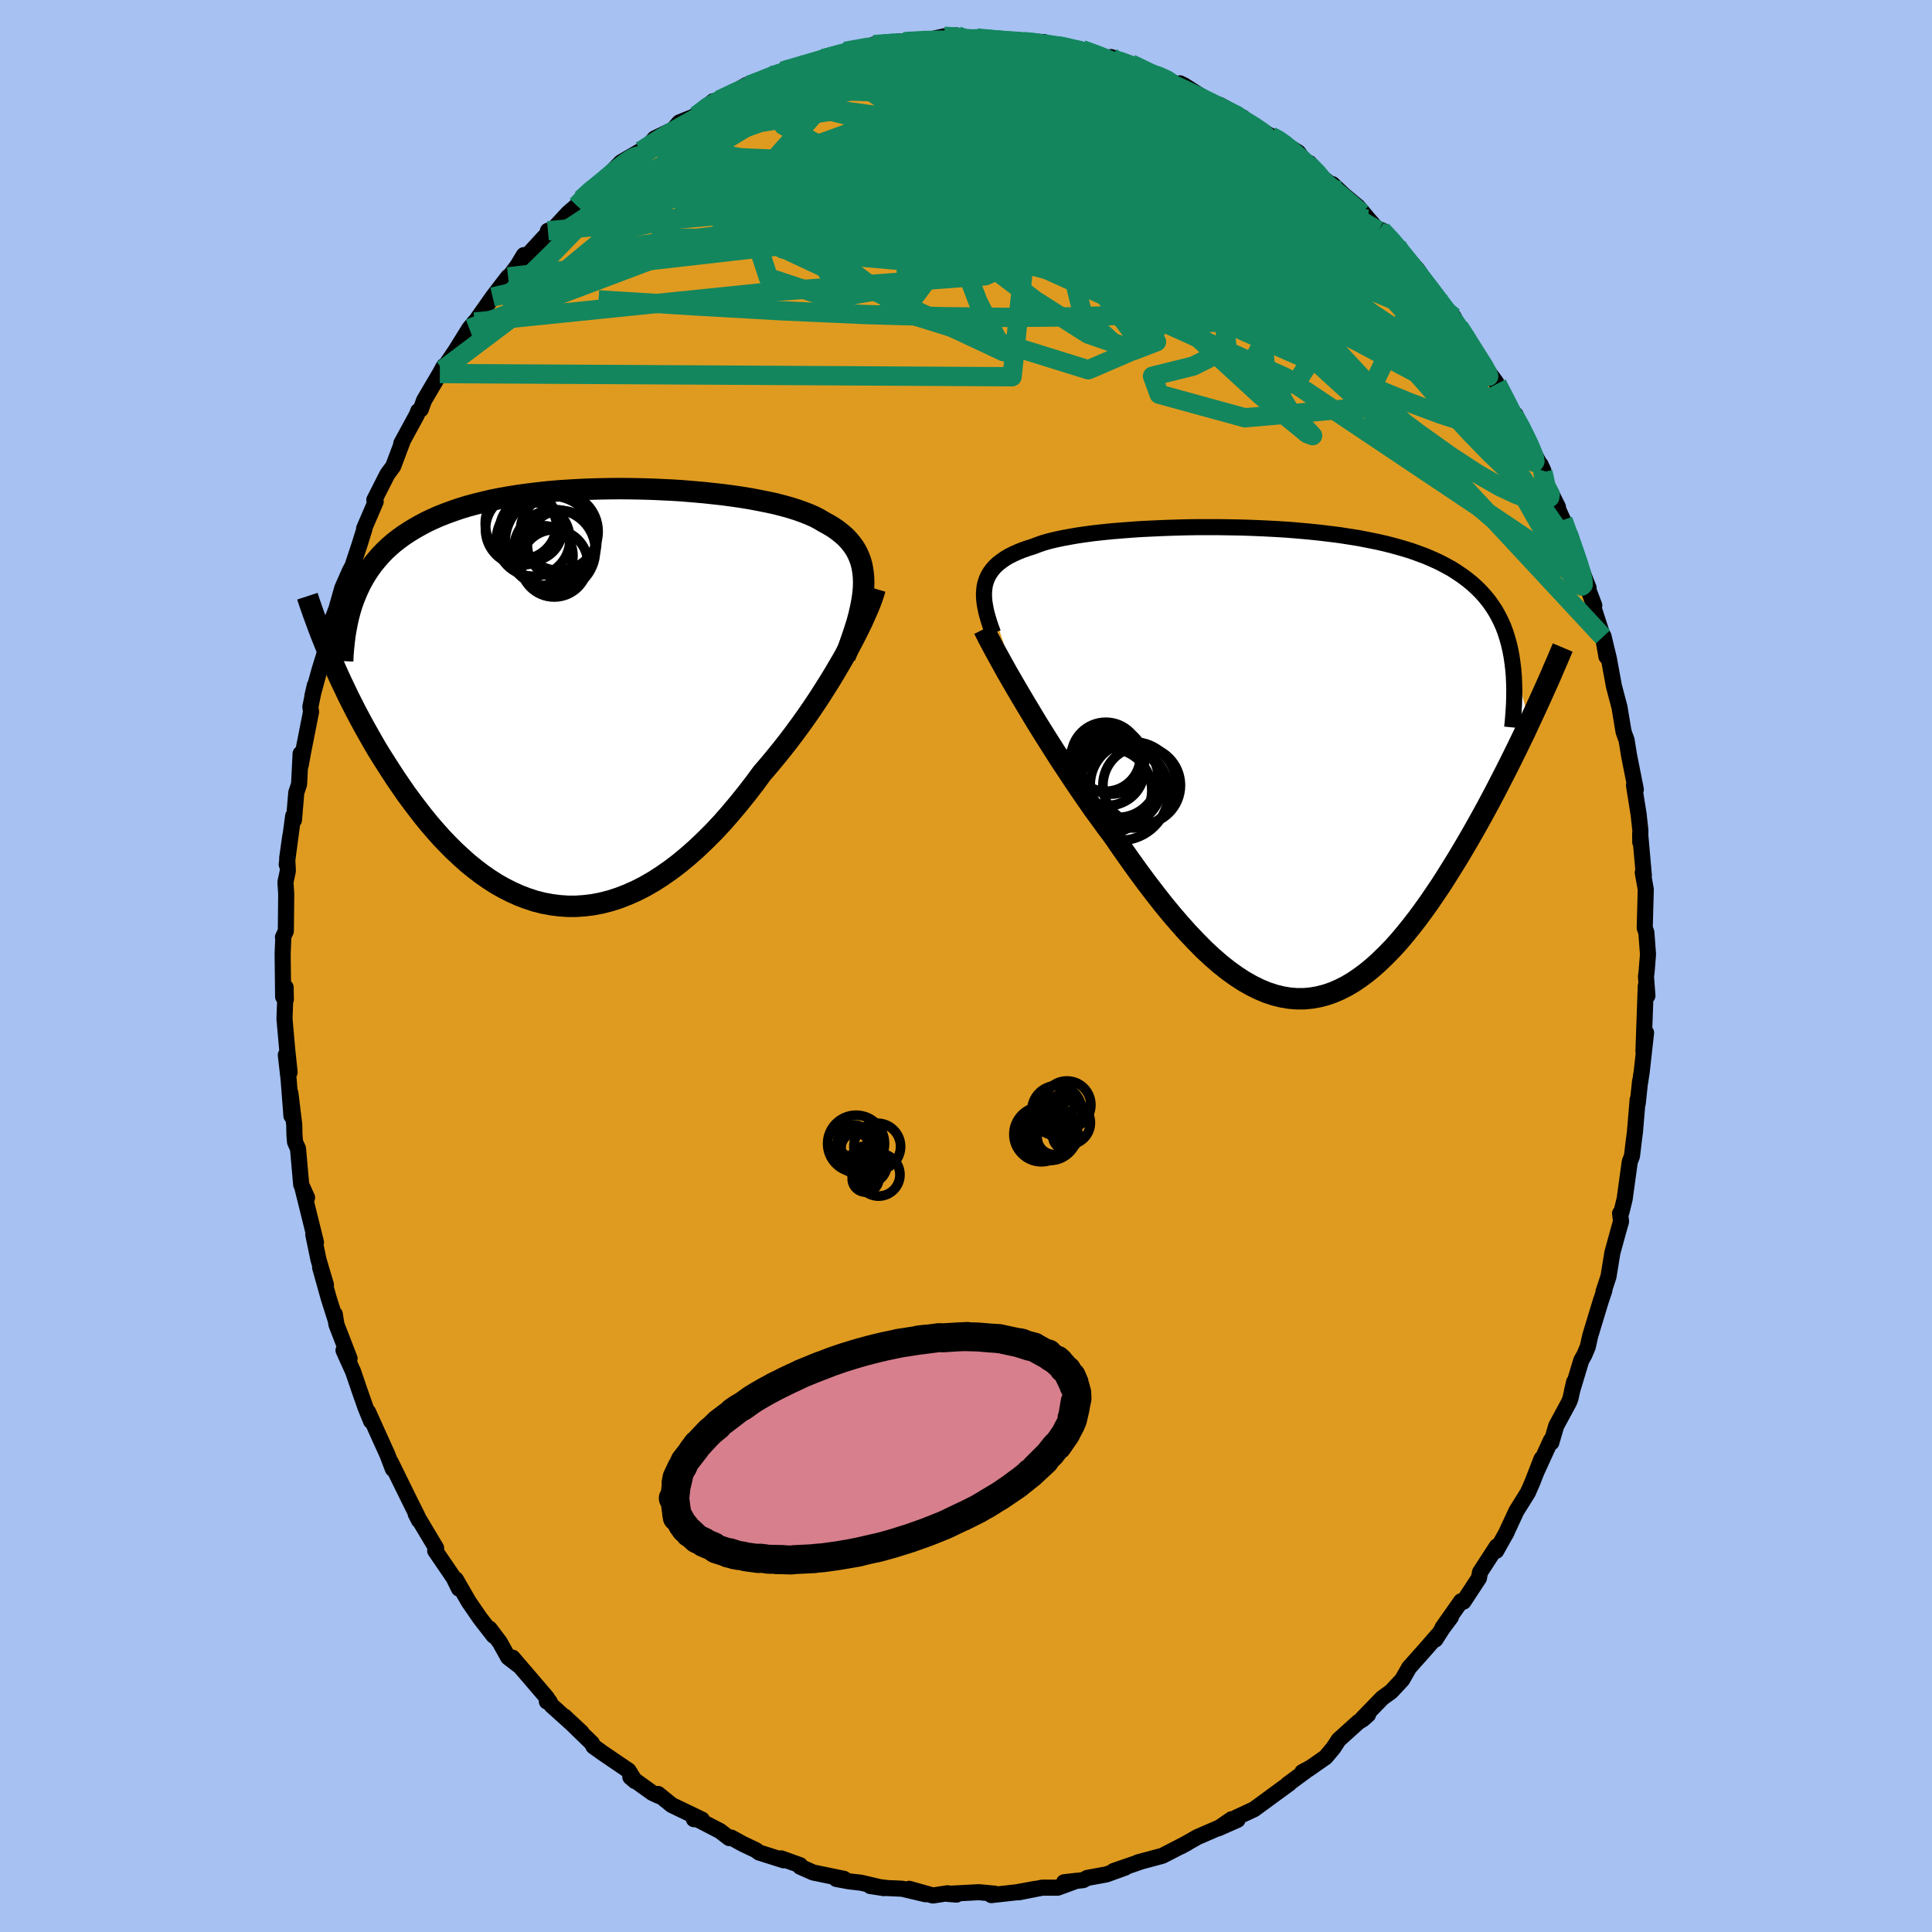 <svg xmlns="http://www.w3.org/2000/svg" width="500" height="500" viewBox="-100 -100 200 200"><defs><clipPath id="c"><path d="m29.34-11.83-.02-.58-.06-.55-.09-.53-.13-.5-.17-.47-.21-.46-.24-.43-.28-.4-.32-.39-.34-.37-.39-.34-.41-.33-.45-.32-.48-.29-.51-.28-.47-.28-.51-.27-.57-.25-.61-.24-.65-.23-.7-.22-.75-.21-.78-.2-.83-.18-.86-.17-.89-.17-.92-.15-.96-.14-.98-.13-1-.11-1.03-.11-1.04-.09-1.06-.09-1.07-.07-1.08-.05-1.09-.05-1.09-.03-1.1-.02-1.1-.01-1.09.01-1.08.02-1.08.03-1.07.05-1.06.06-1.04.07-1.03.09-1.01.11-.99.12-.97.13-.94.15-.93.16-.9.18-.87.2-.85.21-.82.22-.79.24-.76.26-.74.27-.71.28-.68.3-.65.31-.62.33-.6.34-.57.35-.55.36-.52.38-.5.39-.47.41-.45.42-.42.44-.4.46-.38.46-.35.48-.33.5-.31.51-.29.53-.26.54-.24.55-.23.57-2.27 6.31.32.72.33.74.34.74.36.75.36.76.39.77.39.77.41.77.42.78.44.78.44.78.46.79.48.78.49.77.5.78.51.78.54.79.54.78.57.77.58.77.59.76.61.75.63.73.64.72.66.69.68.68.69.64.7.63.72.58.73.56.75.52.76.49.78.44.79.4.8.36.81.31.82.27.83.21.85.16.85.11.86.06h.87l.87-.06.89-.11.88-.17.89-.23.9-.29.9-.35.9-.4.9-.46.9-.52.9-.58.9-.63.89-.68.89-.74.89-.79.87-.83.88-.88.86-.92.85-.97.84-1 .83-1.03.82-1.06.8-1.09.7-.81.68-.82.68-.84.66-.84.65-.86.63-.86.62-.87.6-.87.58-.87.56-.87.55-.87.52-.85.5-.85.48-.82.45-.82"/></clipPath><clipPath id="b"><path d="m-31.38-18.38.1-.38.13-.36.16-.34.2-.32.23-.31.27-.3.3-.28.34-.26.37-.26.4-.24.44-.22.48-.22.5-.2.54-.19.57-.18.49-.19.55-.19.6-.17.66-.16.7-.15.76-.14.8-.14.84-.12.89-.12.93-.1.97-.1 1-.08 1.03-.08 1.06-.07 1.09-.05 1.11-.05 1.13-.04 1.14-.03 1.15-.02h2.34l1.17.02 1.18.02 1.17.04 1.16.05 1.16.06 1.14.07 1.13.09 1.11.1 1.1.11 1.07.13 1.05.13 1.03.16 1 .16.97.19.95.19.91.21.88.23.85.24.82.25.78.28.75.28.72.31.68.31.65.34.62.34.58.37.56.38.52.39.5.41.46.42.44.44.41.46.39.48.35.49.33.51.3.53.27.54.25.56.22.58.19.6.17.61.15.64.12.64 1.86 6.83-.39.85-.41.85-.42.87-.43.87-.44.89-.45.89-.46.89-.46.9-.48.91-.48.9-.5.91-.5.9-.51.9-.52.9-.53.9-.54.9-.56.9-.56.9-.57.89-.59.87-.59.87-.61.85-.61.83-.63.81-.63.78-.64.76-.65.72-.66.68-.67.65-.67.61-.68.56-.7.52-.69.47-.71.42-.71.36-.72.31-.73.25-.74.19-.74.13-.75.07H.92l-.76-.06-.77-.13-.77-.19-.79-.26-.79-.33-.79-.39-.81-.46-.8-.52-.82-.59-.82-.65-.83-.72-.83-.77-.83-.84-.85-.89-.84-.94-.85-.99-.86-1.04-.85-1.09-.86-1.12-.86-1.16-.86-1.2-.86-1.22-.86-1.25-.7-.94-.7-.96-.7-.96-.68-.98-.68-.99-.67-.99-.66-1-.66-.99-.63-.99-.63-.99-.61-.97-.6-.96-.57-.95-.56-.93-.54-.91"/></clipPath><filter id="a"><feTurbulence baseFrequency=".05" numOctaves="3" result="noise" type="noise"/><feDisplacementMap in="SourceGraphic" in2="noise" scale="2"/></filter></defs><rect width="100%" height="100%" x="-100" y="-100" fill="#A6C1F2"/><path fill="#DF9B20" stroke="#000" stroke-linejoin="round" stroke-width="1.667" d="m70.46.54-.07.55.15 1.99-.17-1.01-.24 6.76.27-1.92-.45 4.03-.17 1.13v-.14l-.24 2.28-.01-.38-.28 3.34-.11.84-.2 1.67-.23.6-.53 3.86-.34 1.37-.13.09.1.85-.25.87-.65 2.37-.4 2.46-.51 1.54.09-.13-.4 1.19-1.07 3.53-.26 1.16-.35.82-.32.57-.96 3.18.22-.95-.38 1.72-.15.38-1.32 2.44-.51 1.74-.04-.24-1.52 3.32.55-1.41-.97 2.49-.44 1-1.2 1.93-1.11 2.39.12-.23-1.09 1.95.06-.46-1.74 2.68-.11.6-1.6 2.44-.25-.04-1.92 2.73.87-1.09-.84 1.12-.77 1.2.25-.46-1.27 1.46-1.7 1.91-.72 1.26L44 75.12l-.9.65-2.1 2.16.62-.43-.54.48-.46.28-2.04 1.84-.54.83-.81.97-1.79 1.25-.63.3.74-.4-2.25 1.66.17-.09-3.03 2.22-.63.46-1.83.85.13.24-1.99.88 1.38-.95-1.21.84-2.33 1.01-1.71.97.66-.36-2.58 1.33-1.56.42-.98.26.32-.08-2.82.97 1.2-.35-1.96.71-1.97.36-.43.23-1.98.22 1.28-.15-1.93.71H7.9l-2.43.48 1.73-.36-1.97.36-2.61.29.35-.15-1.64-.15-3.24.17.92.08-.92-.14-1.52.23-2.45-.69 1.68.56-2.41-.57-1.54-.07-1.76-.21 1.43.22-2.38-.56-1.28-.15-1.29-.24.81-.01-3.2-.66-1.35-.6-.01-.16-1.95-.7.26.2-2.56-.81-.31-.24-1.41-.67-1.14-.63-.22.05-.96-.74-2.44-1.26-.26.04.83.04-3.12-1.5-1.42-1.15.1.21-.69-.32-2.28-1.64.49.42-.67-1.09-2.62-1.78-1.02-.73-.16-.33-2.85-2.77 1.77 1.65-3.11-2.8-.23-.44-.24.05.01-.38-.42-.5-3.14-3.66.63.8-1.08-.83-.88-1.58-1.05-1.39.42.73-1.41-1.82-1.17-1.7-1.33-2.31.32.95-.55-1.12-.61-.9-1.3-1.9.1-.27-2.12-3.55.35.69-.14-.39-.78-1.56-2-4.07.21.69-.58-1.52-.79-1.74-1.19-2.64.3.94-.57-1.4-.63-1.8-.66-1.93-.99-2.19.63.85-1.36-3.52-.17-1.07.04.45-.67-2.11-.89-3.18.6 1.79-.77-2.6-.54-2.61.28.82-1.4-5.65.48 1.02-.61-1.35-.33-3.72-.31-.7-.06-.79-.02-.99-.4-3.28.11 2.36-.29-3.75-.29-2.55.39 1.79-.25-2.37-.28-3.17.12-3.25.02 1.25-.28-.27-.05-4.49.07-1.67-.04-.01.3-.63.04-3.84-.08-1.22.25-1.19-.07-1.31.32-2.28-.37 2.94.67-5.02.08.43.24-2.85.29-.86.16-3.17.01 1.2.24-1.33.83-4.2-.07-.53.46-2.21-.25 1.09.72-2.64.6-1.93.37-1.55.29-1.57.51-1.35.6-2.12.78-1.77.36-.68-.01-.06.67-2.02.49-1.57-.03-.06 1.2-2.79-.14-.18 1.35-2.66.6-.81.99-2.63-.15.25 1.61-2.96.14-.38.27-.18.34-.94 1.63-2.77.42-.77-.12.37 1.36-2.02 1.39-2.24.55-.67-.48.84.58-.92 1.77-2.51 1.6-2.09-.17.37 1.13-1.51.67-1.11.12.3 2.55-2.77-.18-.05.11.31 1.98-2.14.9-.78.47-.64 1.06-1.1.64-.28 1.99-1.62-1.36.99 1.78-1.83 2.01-1.17-.3.3 1.38-1.13.38-.46 1.92-.93.64-.73 1.76-.71 1.75-1.49.15.26.11-.12 3.2-1.83-.41.49 1.52-.93 2.63-.92-.03-.06-.52.17 3.07-1.04-.64.38 1.91-.6.38-.21 2.45-.71 1.32-.26-1.49.22 3.12-.63.75-.09-.91.02 3.13-.29-.65-.03 2.77-.08 2.05-.46 1.32-.09.9.41-.03-.05 1.18-.1 1.1.13 2.4.22-.25-.09.21.08 1.07-.03 2.44.12.78.31 1.24.07.85.36 1.07.04 1.31.45 2.27.76-.58-.44 2.05.7 1.62.76.14.15 1.14.26 1.96 1 .23-.15.42.21 2.48 1.58-.44-.07 2.49 1.05-.87-.55 2.43 1.33-.72-.22 2.51 1.48 1.1.65 1.36.69-1.17-.65 2.65 1.66.78 1.13.38-.03.8 1.1 2.24 1.75-.68-.68 1.23 1.16 1.41 1.17 1.09 1.29 1.04 1.19.33-.05 1.58 1.62-.28-.2 1.79 2.05-.93-1.14 1.54 1.75 1.69 2.41.05.03.82 1.08 1.21 1.4.56 1.05.58.9 1.28 2.12.05.14 1.86 2.47.15.25 1.47 3.03.44.14.71 1.57.4.97.38.69 1.4 2.58-.3-.65.4 1.94 1.41 2.47-.93-1.87 1.45 3.21-.08-.1.62 1.52.76 2.19 1.35 3.42-.52-1.13 1.11 2.95-.14.04 1.04 3.21.36 2.04-.31-2.12.56 2.33.54 2.94.01.01.55 2.09.42 2.52.16.46.15.4.26 1.61.7 3.52-.19-.43.48 3.01.18 1.65-.01 1.23-.01-.86.38 4.3-.11-.3.06.34.25 1.41-.11 3.98.17.46.17 2.27-.14 1.75-.07.55" filter="url(#a)"/><path fill="#fff" d="m-31.38-18.38.1-.38.13-.36.16-.34.2-.32.23-.31.27-.3.3-.28.34-.26.37-.26.4-.24.44-.22.48-.22.5-.2.54-.19.57-.18.49-.19.55-.19.6-.17.66-.16.7-.15.76-.14.8-.14.84-.12.89-.12.93-.1.97-.1 1-.08 1.03-.08 1.06-.07 1.09-.05 1.11-.05 1.13-.04 1.14-.03 1.15-.02h2.34l1.17.02 1.18.02 1.17.04 1.16.05 1.16.06 1.14.07 1.13.09 1.11.1 1.1.11 1.07.13 1.05.13 1.03.16 1 .16.97.19.95.19.91.21.88.23.85.24.82.25.78.28.75.28.72.31.68.31.65.34.62.34.58.37.56.38.52.39.5.41.46.42.44.44.41.46.39.48.35.49.33.51.3.53.27.54.25.56.22.58.19.6.17.61.15.64.12.64 1.86 6.83-.39.85-.41.85-.42.87-.43.87-.44.89-.45.89-.46.89-.46.9-.48.91-.48.9-.5.91-.5.9-.51.9-.52.9-.53.9-.54.9-.56.9-.56.9-.57.89-.59.87-.59.87-.61.85-.61.83-.63.81-.63.78-.64.76-.65.72-.66.68-.67.65-.67.61-.68.56-.7.52-.69.47-.71.42-.71.36-.72.31-.73.25-.74.19-.74.13-.75.07H.92l-.76-.06-.77-.13-.77-.19-.79-.26-.79-.33-.79-.39-.81-.46-.8-.52-.82-.59-.82-.65-.83-.72-.83-.77-.83-.84-.85-.89-.84-.94-.85-.99-.86-1.04-.85-1.09-.86-1.12-.86-1.16-.86-1.2-.86-1.22-.86-1.25-.7-.94-.7-.96-.7-.96-.68-.98-.68-.99-.67-.99-.66-1-.66-.99-.63-.99-.63-.99-.61-.97-.6-.96-.57-.95-.56-.93-.54-.91" filter="url(#a)" transform="translate(33.32 -20.99)"/><path fill="#fff" d="m29.34-11.83-.02-.58-.06-.55-.09-.53-.13-.5-.17-.47-.21-.46-.24-.43-.28-.4-.32-.39-.34-.37-.39-.34-.41-.33-.45-.32-.48-.29-.51-.28-.47-.28-.51-.27-.57-.25-.61-.24-.65-.23-.7-.22-.75-.21-.78-.2-.83-.18-.86-.17-.89-.17-.92-.15-.96-.14-.98-.13-1-.11-1.03-.11-1.04-.09-1.06-.09-1.07-.07-1.08-.05-1.09-.05-1.09-.03-1.1-.02-1.1-.01-1.09.01-1.08.02-1.08.03-1.07.05-1.06.06-1.04.07-1.03.09-1.01.11-.99.12-.97.13-.94.15-.93.16-.9.18-.87.2-.85.21-.82.22-.79.24-.76.26-.74.27-.71.28-.68.3-.65.31-.62.33-.6.34-.57.35-.55.36-.52.38-.5.39-.47.41-.45.42-.42.44-.4.46-.38.46-.35.48-.33.5-.31.51-.29.53-.26.54-.24.55-.23.57-2.27 6.31.32.72.33.74.34.74.36.75.36.76.39.77.39.77.41.77.42.78.44.78.44.78.46.79.48.78.49.77.5.78.51.78.54.79.54.78.57.77.58.77.59.76.61.75.63.73.64.72.66.69.68.68.69.64.7.63.72.58.73.56.75.52.76.49.78.44.79.4.8.36.81.31.82.27.83.21.85.16.85.11.86.06h.87l.87-.06.89-.11.88-.17.89-.23.9-.29.9-.35.9-.4.9-.46.9-.52.9-.58.9-.63.89-.68.89-.74.89-.79.87-.83.88-.88.86-.92.85-.97.84-1 .83-1.03.82-1.06.8-1.09.7-.81.68-.82.68-.84.66-.84.65-.86.63-.86.62-.87.6-.87.58-.87.56-.87.55-.87.52-.85.5-.85.48-.82.45-.82" filter="url(#a)" transform="translate(-39.93 -27.88)"/><g fill="none" stroke="#000" transform="translate(33.32 -20.99)"><path stroke-linejoin="round" stroke-width="1.667" d="m-30.52-13.47-.22-.6-.19-.57-.16-.54-.14-.52-.1-.5-.08-.48-.04-.46-.01-.43.03-.42.05-.39.1-.38.13-.36.16-.34.2-.32.23-.31.27-.3.3-.28.34-.26.37-.26.4-.24.44-.22.48-.22.5-.2.54-.19.57-.18.49-.19.55-.19.6-.17.66-.16.7-.15.76-.14.8-.14.84-.12.89-.12.93-.1.97-.1 1-.08 1.03-.08 1.06-.07 1.09-.05 1.11-.05 1.13-.04 1.14-.03 1.15-.02h2.34l1.17.02 1.18.02 1.17.04 1.16.05 1.16.06 1.14.07 1.13.09 1.11.1 1.1.11 1.07.13 1.05.13 1.03.16 1 .16.97.19.95.19.91.21.88.23.85.24.82.25.78.28.75.28.72.31.68.31.65.34.62.34.58.37.56.38.52.39.5.41.46.42.44.44.41.46.39.48.35.49.33.51.3.53.27.54.25.56.22.58.19.6.17.61.15.64.12.64.1.67.08.68.06.7.03.71.02.73-.01.75-.02.76-.05.78-.06.79-.08.8" filter="url(#a)"/><path stroke-linejoin="round" stroke-width="2.222" d="m-31.47-13.89.23.46.26.52.31.58.34.64.38.69.41.74.43.78.47.81.49.85.52.88.54.91.56.93.57.95.6.96.61.97.63.99.63.99.66.99.66 1 .67.99.68.99.68.98.7.96.7.96.7.94.86 1.25.86 1.22.86 1.2.86 1.16.86 1.12.85 1.09.86 1.04.85.99.84.94.85.89.83.84.83.77.83.72.82.65.82.59.8.52.81.46.79.39.79.33.79.26.77.19.77.13.76.06h.76l.75-.07.74-.13.74-.19.73-.25.72-.31.71-.36.71-.42.69-.47.7-.52.68-.56.67-.61.67-.65.66-.68.65-.72.64-.76.63-.78.63-.81.61-.83.61-.85.59-.87.59-.87.57-.89.56-.9.56-.9.54-.9.53-.9.52-.9.51-.9.5-.9.5-.91.48-.9.48-.91.46-.9.46-.89.45-.89.44-.89.43-.87.42-.87.41-.85.39-.85.39-.83.38-.82.37-.81.36-.8.35-.78.34-.76.32-.76.32-.73.31-.73.3-.71" filter="url(#a)"/><circle cx="-18.555" cy=".665" r="3.692" clip-path="url(#b)" filter="url(#a)"/><circle cx="-18.85" cy="-.67" r="3.572" clip-path="url(#b)" filter="url(#a)"/><circle cx="-17.285" cy="2.245" r="4.22" clip-path="url(#b)" filter="url(#a)"/><circle cx="-18.29" cy="-.265" r="3.46" clip-path="url(#b)" filter="url(#a)"/><circle cx="-17.32" cy="3.01" r="4.97" clip-path="url(#b)" filter="url(#a)"/><circle cx="-18.87" cy=".48" r="3.958" clip-path="url(#b)" filter="url(#a)"/><circle cx="-18.42" cy="2.825" r="4.34" clip-path="url(#b)" filter="url(#a)"/><circle cx="-17.59" cy="1.46" r="4.15" clip-path="url(#b)" filter="url(#a)"/><circle cx="-16.01" cy="2.245" r="4.456" clip-path="url(#b)" filter="url(#a)"/><circle cx="-15.135" cy="2.29" r="4.014" clip-path="url(#b)" filter="url(#a)"/></g><g fill="none" stroke="#000" transform="translate(-39.93 -27.88)"><path stroke-linejoin="round" stroke-width="2.222" d="m27.4-4.13.37-.94.32-.91.29-.86.26-.82.21-.78.17-.75.14-.71.1-.67.06-.64.02-.62-.02-.58-.06-.55-.09-.53-.13-.5-.17-.47-.21-.46-.24-.43-.28-.4-.32-.39-.34-.37-.39-.34-.41-.33-.45-.32-.48-.29-.51-.28-.47-.28-.51-.27-.57-.25-.61-.24-.65-.23-.7-.22-.75-.21-.78-.2-.83-.18-.86-.17-.89-.17-.92-.15-.96-.14-.98-.13-1-.11-1.03-.11-1.04-.09-1.06-.09-1.07-.07-1.08-.05-1.09-.05-1.09-.03-1.1-.02-1.1-.01-1.09.01-1.08.02-1.08.03-1.07.05-1.06.06-1.04.07-1.03.09-1.01.11-.99.12-.97.13-.94.15-.93.16-.9.18-.87.2-.85.21-.82.22-.79.24-.76.26-.74.27-.71.28-.68.3-.65.31-.62.33-.6.34-.57.35-.55.36-.52.38-.5.39-.47.41-.45.42-.42.44-.4.46-.38.46-.35.48-.33.5-.31.51-.29.53-.26.54-.24.55-.23.57-.2.58-.18.59-.16.61-.14.62-.12.63-.11.64-.08.66-.07.67-.06.68-.03.69" filter="url(#a)"/><path stroke-linejoin="round" stroke-width="2.222" d="m30.52-11.18-.13.44-.16.49-.2.54-.24.59-.28.63-.3.68-.34.7-.37.74-.4.77-.42.79-.45.82-.48.82-.5.85-.52.85-.55.87-.56.87-.58.87-.6.87-.62.87-.63.86-.65.86-.66.84-.68.84-.68.82-.7.81-.8 1.09-.82 1.06-.83 1.03-.84 1-.85.97-.86.92-.88.88-.87.83-.89.79-.89.74-.89.68-.9.63-.9.58-.9.52-.9.46-.9.4-.9.35-.9.29-.89.23-.88.17-.89.11-.87.06h-.87l-.86-.06-.85-.11-.85-.16-.83-.21-.82-.27-.81-.31-.8-.36-.79-.4-.78-.44-.76-.49-.75-.52-.73-.56-.72-.58-.7-.63-.69-.64-.68-.68-.66-.69-.64-.72-.63-.73-.61-.75-.59-.76-.58-.77-.57-.77-.54-.78-.54-.79-.51-.78-.5-.78-.49-.77-.48-.78-.46-.79-.44-.78-.44-.78-.42-.78-.41-.77-.39-.77-.39-.77-.36-.76-.36-.75-.34-.74-.33-.74-.32-.72-.31-.72-.29-.71-.28-.69-.27-.68-.26-.68-.24-.66-.24-.65-.22-.63-.22-.63-.2-.61" filter="url(#a)"/><circle cx="-2.179" cy="-17.09" r="4.026" clip-path="url(#c)" filter="url(#a)"/><circle cx="-3.039" cy="-16.045" r="4.74" clip-path="url(#c)" filter="url(#a)"/><circle cx="-2.699" cy="-13.8" r="3.48" clip-path="url(#c)" filter="url(#a)"/><circle cx="-4.874" cy="-16.275" r="3.804" clip-path="url(#c)" filter="url(#a)"/><circle cx="-6.104" cy="-17.33" r="3.71" clip-path="url(#c)" filter="url(#a)"/><circle cx="-5.109" cy="-17.29" r="3.234" clip-path="url(#c)" filter="url(#a)"/><circle cx="-1.959" cy="-15.74" r="3.52" clip-path="url(#c)" filter="url(#a)"/><circle cx="-3.844" cy="-14.61" r="3.088" clip-path="url(#c)" filter="url(#a)"/><circle cx="-2.669" cy="-15.13" r="4.238" clip-path="url(#c)" filter="url(#a)"/><circle cx="-6.134" cy="-17.92" r="3.704" clip-path="url(#c)" filter="url(#a)"/></g><g fill="none" stroke="#13865D" stroke-linejoin="round" stroke-width="2"><path d="m-2.26-96.24 1.14.06 1.01.15 1.1.14 1.27.14 1.38.14 1.36.14 1.27.12 1.16.11 1.06.08.91.08.7.04.41.02.07-.02-.31-.07-.75-.13-1.36-.21m23.4 9.54.75.4.62.44.77.62.77.67.69.63.58.57.45.49.32.4.17.33v.24l-.2.13-.44-.03-.72-.2-1.02-.39-1.34-.57-1.66-.75-1.97-.91-2.3-1.08-2.62-1.24-2.99-1.45-3.41-1.68-3.93-1.92-4.54-2.16" filter="url(#a)"/><path d="m-.94-96.33.81.37 1.12.44 1.6.64 1.97.85 2.19 1.06 2.37 1.22 2.56 1.39 2.78 1.54 2.97 1.68 3.12 1.8 3.19 1.89 3.23 1.94 3.23 1.96 3.18 1.94 3.1 1.9 3.01 1.85 2.9 1.78 2.79 1.7 2.69 1.62" filter="url(#a)"/><path d="m56.44-57.22.48.55.5.9.47.94.42.88.32.76.21.57.06.37-.07.11-.23-.13-.39-.39-.55-.65-.74-.92-.94-1.24-1.16-1.61-1.41-2.05-1.69-2.53-1.98-3.03-2.31-3.55-2.67-4.11m-59.94-21.37.87-.31 1.04-.3.74-.18.44-.07.2.05-.04.17-.33.31-.64.47-.98.65-1.39.84-1.87 1.03-2.45 1.25-3.14 1.48-3.93 1.75-4.86 2.2m-8.3 5.02.94-.86.87-.7.76-.63.7-.59.67-.54.63-.48.53-.36.42-.23.29-.1.15.05-.04.23-.28.45-.55.71-.87 1.01-1.22 1.34-1.59 1.7-1.99 2.09-2.35 2.42-2.64 2.59-2.82 2.54" filter="url(#a)"/><path d="m51.63-65.23.82 1.42.45.92.19.71-.15.45-.57.11-1.02-.3-1.52-.72-2.03-1.17-2.55-1.61-3.1-2.05L38.48-70l-4.3-3-4.95-3.52-5.6-4.05-6.12-4.56-6.41-5.05m45.34 32.96.28.43-.08.55-.52.4-.96.15-1.47-.15-2.01-.47-2.57-.82-3.15-1.18-3.76-1.54-4.39-1.87-5.02-2.2-5.66-2.53-6.31-2.9-6.99-3.36-7.72-3.88-8.61-4.39-9.72-4.76m5.79-9.93.51-.05 1.62-.09 1.8-.04 1.66.04 1.51.11 1.44.14 1.41.15 1.39.15 1.33.14 1.25.12 1.15.11 1.03.08.9.07.71.04.47.02.18-.02-.13-.07-.45-.1-.76-.16-1.11-.24" filter="url(#a)"/><path d="m44.6-74.56.15.29.27.49.18.51.06.53-.14.48-.4.35-.71.18-1.05-.02-1.41-.2-1.77-.39-2.18-.61-2.62-.82-3.12-1.07-3.65-1.34-4.18-1.62-4.71-1.96-5.2-2.32-5.72-2.66-6.27-2.99-6.78-3.31" filter="url(#a)"/><path d="m17.07-93.39 1.1.53.77.37.66.35.5.33.29.33.06.34-.18.31-.45.28-.76.23-1.08.18-1.42.15-1.79.13-2.19.09-2.61.05-3.08-.02-3.54-.11-4-.17-4.48-.24-5.1-.26-5.98-.2" filter="url(#a)"/><path d="m2.21-95.94 1.4.13.5.1.32.15.29.23.17.33-.08.44-.41.55-.78.66-1.15.76-1.56.88-1.98 1-2.44 1.1-2.94 1.22-3.45 1.34-4.02 1.48-4.6 1.62-5.24 1.81-5.94 2.02-6.64 2.17m91.31 17.7 1 1.96.48 1.03.16.65-.1.41-.35.17-.64-.09-.94-.38-1.28-.7-1.62-1.05-1.98-1.4-2.35-1.73-2.75-2.06-3.15-2.39-3.59-2.76-4.07-3.21-4.57-3.71-5.16-4.27-5.82-4.81-6.55-5.31" filter="url(#a)"/><path d="m-15.18-93.72 1-.31 1.42-.31 1.37-.23 1.37-.15 1.45-.12 1.53-.09 1.63-.07 1.72-.06 1.78-.05 1.8-.04 1.72-.04 1.57-.03 1.34-.01 1.1-.01.88-.02.65-.03.41-.05.15-.07-.18-.09-.57-.1-1.02-.1m53.83 44.43-.05.15.17.74.12.61-.03.37-.18.18-.34.03-.52-.13-.74-.38-1-.71-1.31-1.11-1.65-1.58-2.01-2.07-2.37-2.57-2.74-3.11-3.11-3.64-3.48-4.16-3.9-4.7-4.38-5.33-4.9-6.07m-11.75-8.9.32-.01 1.17.45 1.36.59 1.37.62 1.36.62 1.31.61 1.26.59 1.16.58 1.05.53.88.46.67.34.41.2.16.06-.09-.06-.34-.17-.62-.3-.98-.47m25 22.88.68 1.08.72 1.14.65 1.02.54.86.35.64.12.35-.16-.04-.48-.46-.82-.92-1.2-1.42-1.61-1.98-2.1-2.62-2.65-3.34-3.26-4.12m-75.53-8.43.31-.17 1-.65 1.37-.84 1.61-.92 1.73-.96 1.75-.94 1.67-.87 1.55-.78 1.38-.68 1.2-.59.96-.47.69-.35.36-.21-.06-.05-.51.13" filter="url(#a)"/><path d="m43.02-76.18 1.07 1.15.78.93.79.97.85 1.09.93 1.19.94 1.23.87 1.17.77 1.02.63.86.48.66.29.42.1.16-.12-.15-.38-.5-.68-.92-1.07-1.46-1.66-2.26M18.83-92.48l1.13.38.86.39.47.34.16.34-.15.31-.49.26-.89.16-1.31.09-1.75.02-2.21-.02-2.72-.08-3.33-.15-4.02-.24-4.73-.35-5.4-.46-6.18-.55m-3.45-1.68.82-.28.92-.24.53-.07.14.12-.2.28-.53.47-.91.67-1.29.89-1.7 1.12-2.17 1.35-2.76 1.63-3.49 1.95-4.32 2.3-5.14 2.64m63.23-7.15 1.83 1.11.99.68.44.48.1.44-.14.47-.39.47-.69.45-1.02.39-1.37.33-1.76.29-2.15.23-2.59.2-3.03.14-3.52.05-4.04-.03-4.59-.12-5.19-.19-5.8-.24-6.4-.27-6.96-.3-7.47-.31m64.4 3.51-.22-.07.07.58-.17.79-.65.76-1.26.65-1.9.51-2.55.4-3.21.31-3.87.26-4.53.23-5.19.21-5.88.18-6.63.13-7.44.06-8.31.01-9.23-.02-10.17-.11" filter="url(#a)"/><path d="m59.87-49.98.61 1.15-.06.33-.35.19-.64.08-.96-.12-1.36-.41-1.81-.84-2.32-1.33-2.86-1.87-3.38-2.41-3.93-2.98-4.48-3.57-5.08-4.2-5.7-4.79-6.33-5.37-6.88-5.97-7.33-6.68M-19-92.63l.44-.14 1.06-.31 1.1-.32 1.11-.32 1.07-.32.96-.28.78-.22.55-.14.3-.05.05.03-.19.11-.43.19-.69.28-1.01.37-1.46.52-2.08.69-2.68.82" filter="url(#a)"/><path d="m-22.71-91.21.26.03.89-.34.85-.31.56-.16h.32l.12.14-.08.28-.29.42-.57.59-.91.8-1.33 1.04-1.78 1.32-2.26 1.6-2.74 1.87-3.21 2.15-3.74 2.49-4.39 2.88" filter="url(#a)"/><path d="m-27.92-88.03 1.2-.91.9-.51 1.01-.51 1.12-.55 1.14-.53 1.06-.49.93-.39.75-.3.55-.19.38-.09h.2l.03.1-.19.2-.46.33-.79.49-1.14.67-1.52.85-1.85 1.03-2.16 1.16-2.45 1.29-2.82 1.4M-9.4-95.31l.59-.01 1.08.08 1.67.17 2.13.24 2.44.33 2.58.42 2.59.5 2.54.57 2.51.62 2.5.65 2.5.67 2.47.65 2.4.63 2.3.57 2.21.55 2.14.54 2.06.58 1.82.58m13.56 10.84.63.43.81.81.79.9.79.97.84 1.05.88 1.12.88 1.15.83 1.09.75 1 .64.87.52.73.39.56.24.37.08.16-.12-.1-.33-.4-.58-.73-.85-1.11-1.1-1.45-1.31-1.75L46-72.48m-10.82-10.6.51.33.64.65.5.6.28.5.07.44-.15.38-.42.27-.75.13-1.13-.06-1.56-.24-2.01-.41-2.45-.57-2.89-.7-3.31-.85-3.7-.99-4.14-1.19-4.6-1.4-5.1-1.64-5.64-1.88-6.38-2.09m-10.04-1.32 1.41-.46 1.14-.35.89-.25.57-.12.25.03-.06.16-.38.33-.73.5-1.08.69-1.44.87-1.86 1.06-2.37 1.28-3.04 1.54-3.83 1.85-4.43 2.07m84.96 20.81.33.62.27.86-.15.69-.66.35-1.24-.04-1.86-.45-2.49-.85-3.12-1.24-3.75-1.64-4.39-2.05-5.06-2.49-5.73-2.94-6.44-3.41-7.18-3.86-8.03-4.29-8.99-4.68" filter="url(#a)"/><path d="m-12.52-94.68 2.21-.4 1.44-.15 1.39-.07 1.64-.03 1.88-.01h2.04l2.06.02 1.93.06 1.74.08 1.54.08 1.35.07 1.16.05.93.02.63-.02.31-.06.02-.1-.22-.1" filter="url(#a)"/><path d="m-9.56-95.38 2.14-.15 1.82.01 2.07.09 2.2.2 2.19.3 2.13.4 2.13.47 2.15.5 2.19.51 2.18.52 2.15.5 2.1.5 2.02.49 1.91.46 1.74.4 1.5.33 1.27.28 1.17.31m-48.21-1.95.24.05.84-.29.74-.22.44-.02.17.17-.06.36-.28.54-.52.73-.8.96-1.17 1.22-1.58 1.53-2.04 1.86-2.48 2.18-2.92 2.47-3.35 2.77-3.86 3.17-4.45 3.69-5.02 4.12" filter="url(#a)"/><path d="m24.62-89.65 1.59.7 1.18.68 1.3.88 1.48 1.06 1.61 1.17 1.6 1.17 1.52 1.12 1.42 1.08 1.31 1.04 1.18.97 1 .85.76.65.44.37.02-.05M61.8-46.17l.17.49.46 1.25.52 1.45.44 1.29.31 1.02.17.74.02.46-.14.14-.3-.2-.47-.56-.65-.91-.82-1.26-1.01-1.62-1.22-2.06-1.45-2.56-1.71-3.1-1.96-3.67-2.18-4.16-2.36-4.6-2.54-5.1" filter="url(#a)"/><path d="m25.06-89.58.22.2.48.35.3.42.09.49-.11.58-.38.62-.71.64-1.06.65-1.46.66-1.84.7-2.24.73-2.63.76-3.07.77-3.5.79-3.98.81-4.46.85-4.97.88-5.49.91-6.04.91-6.59.86-7.2.87-7.91.96" filter="url(#a)"/><path d="m-23.12-90.72 1.78-.73 1.83-.35 1.81-.04 2.03.16 2.33.27 2.65.37 2.93.43 3.17.5 3.34.57 3.46.64 3.55.74 3.65.82 3.72.89 3.78.95 3.82.97 3.81.94 3.74.86 3.55.73 3.23.58m9.54 6.86.05.31v.57l-.28.65-.59.75-.97.78-1.41.74-1.89.66-2.41.6-2.93.55-3.47.49-4.04.43-4.6.37-5.2.28-5.83.18-6.48.06-7.16-.08-7.85-.22-8.52-.38-9.18-.52-9.88-.62M-.07-95.97l1.2-.01 1.29.07 1.16.09.99.07.91.06.91.07.85.08.72.09.52.1.27.09v.08l-.32.05-.7.01-1.1-.05-1.49-.12-1.87-.21-2.38-.33" filter="url(#a)"/><path d="m1.11-96.07 1.25.13 1.09.09.76.06.62.04.59.04.49.07.25.07-.13.09-.63.1-1.18.1-1.74.1-2.28.07h-2.79l-3.19-.06" filter="url(#a)"/><path d="m-25.91-89.38 2.15-1.1 1.59-.61 1.68-.53 1.73-.49 1.75-.43 1.75-.39 1.79-.37 1.82-.37 1.82-.36 1.78-.36 1.68-.35 1.54-.3 1.37-.25 1.13-.22.84-.18.52-.14.37-.08" filter="url(#a)"/><path d="m-9.4-95.31.41-.06.52-.07.73-.06.8-.03.72.01.44.1.01.21-.53.34-1.05.49-1.56.61-2.04.74-2.54.87-3.17 1.04-3.92 1.26-4.66 1.53m37.26-6.53 1.47.53 1.5.6 1.53.69 1.64.83 1.73.94 1.79 1.01 1.82 1.07 1.83 1.08 1.8 1.11 1.78 1.1 1.72 1.08 1.65 1.05 1.57 1 1.45.93 1.3.85 1.14.73.93.59.63.34.22-.03m5.08 4.8.14.27.26.43.15.4-.01.38-.24.25-.58.03-.98-.26-1.41-.55-1.88-.86-2.37-1.19-2.9-1.56-3.45-1.94-4.08-2.37-4.79-2.81-5.53-3.29-6.16-3.81m51.57 46.69.63 1.98.15 1.19-.35.46-.79-.07-1.24-.52-1.7-1.06-2.22-1.65-2.74-2.27-3.3-2.84-3.86-3.4-4.46-3.99-5.09-4.62-5.72-5.34-6.29-6.1-6.82-6.88-7.47-7.64m-51.36 8.78.7-.75 1.01-.85 1.14-.86 1.2-.87 1.27-.9 1.33-.93 1.37-.93 1.36-.91 1.34-.88 1.29-.84 1.23-.8 1.12-.73.96-.62.71-.48.39-.28.04-.08-.3.12-.62.29-.78.36" filter="url(#a)"/><path d="M54.97-60.25 56-58.26l.57 1.1.31.78.11.58-.07.39-.28.19-.5-.04-.74-.3-.99-.58-1.25-.86-1.51-1.13-1.78-1.39-2.08-1.65-2.39-1.96-2.76-2.32-3.15-2.76-3.58-3.23-4.01-3.7-4.48-4.17-4.99-4.7-5.55-5.28m-31.68-4.64 1.91-.46 1.35-.17 1.33-.04 1.51.04 1.69.1 1.88.15 2.07.19 2.24.23 2.35.26 2.39.29 2.33.32 2.24.34 2.12.36 2.02.36 1.91.35 1.78.33 1.63.28 1.47.24 1.34.22 1.24.21 1.09.22.89.22" filter="url(#a)"/><path d="m-25.91-89.38 2.2-1.06 1.75-.5 1.94-.35 2.13-.25 2.26-.15 2.4-.06 2.59-.01 2.77.01 2.93.04 3.03.05 3.08.07 3.05.08 2.99.1 2.94.13 2.88.17 2.81.2 2.68.18 2.42.04" filter="url(#a)"/><path d="M49.28-68.58 30.58-81.8l-11.84-6.47-6.31-1.66-4.9 1.36-3.57 3.23-.76 4.02 2.51 3.73 4.6 2.47 4.67.68 3.09-.94 1.08-1.73-.24-1.27-.37.35.43 2.53 1.55 4.32 2.59 4.78 3.28 3.47 3.14.62 1.55-2.84-1.66-5.71-4.94-6.81-5.21-5.32L18-84.66l-1.11.45-29.24-10.43" filter="url(#a)"/><path d="m27.11-88.6 10.12 14.2-3.54 6.89-3.87 1.67-.78-.68.81-1.09.56-.68-1.46-.71-4.7-1.53-7.53-2.48-8.19-2.77-5.98-2.12-1.89-1.06 2.06-.25 3.95-.05 3.18-.31.67-.66-1.87-.86-3-.9-1.5-.64 4.8.71L26-78.51l18.6 3.95" filter="url(#a)"/><path d="m-49-69.25 27.12-6.35 1.43 4.35 6.52 2.16 8.43-1.49 6.06-3.44 3.87-3.71 3.35-2.86 3.88-1.11 4.74 1.19 5.2 3.34L25.98-73l1.62 2.8-2.81-.47-7.2-3.81-9.19-4.83-7.38-2.6-2.83.93.55 1.57-.55-3.83 13.83-11.62" filter="url(#a)"/><path d="m51.05-66.13-27.17-15.2-9.39-4.72-7.45-2.93-5.34-1.65-2.09-.35.9.49 2.65 1.01 3.08 1.58 2.47 2.25.85 2.57-1.64 2.02-4.33.56-5.76-1.13-4.65-1.88-.74-.65 4.85 2.95 8.73 8.25L4.77-61l-59.24-.33" filter="url(#a)"/><path d="m-23.12-90.72 30.69 7.53-7.65 2.44-10.88.33-2.48-.76 5.05-.35 7.82.46 6.55.65 3.58.11 1.03-.71-.24-1.25-.53-1.23-.57-.62-.8.46-.84 1.81.1 3.25 2.55 4.37 5.96 4.53 8.57 3.07 8.48.04 5.18-3.36.83-4.99-.87-3.34 1.79.72 2.49 1.43" filter="url(#a)"/><path d="m-9.4-95.31 23.21 8.12-.33 5.29-5.51 3.86-1.54 3.7 2.98 2.71 5.67 1.08 6.38-.34 5.44-1.18 3.63-1.48 1.91-1.27 1.05-.54 1.13.65 1.65 1.99 1.8 2.91.86 2.88-1.5 1.71-4.95-.29-8.69-2.24-11.84-3.41-13.99-3.62-14.77-3.56-12.42-3.63-8.89 1.23" filter="url(#a)"/><path d="m2.21-95.94 12.32 3.67 3.56 1.09 1.67.85-2.01.47-6.12.38-7.79 1.02-5.65 2.17-.68 3.34 4.39 3.86 6.72 3.3 5.17 1.69.9-.21-3.71-1.44-6.85-1.48-8.3-.86-8.37-.6-6.09-1-.62-.8.66 2.13-32.83 12.37" filter="url(#a)"/><path d="M51.05-66.13 9.41-83.46l-12.57-5.4 1.96.42 6.77 4.97 8.17 8.13 8.81 8.97 7.96 7.31 4.82 3.95.55.21-2.41-2.63-2.44-4.01-.38-4.22 1.11-4.07-.12-4.13-3.35-3.84-4.91-1.62-1.58 3.14 1.85 4.11L-.94-96.33" filter="url(#a)"/><path d="m15.02-94.09 12.02 8.65-1.55 1.02-1.6 3.09-3.73 3.7-7.93 1.9-10.32-.05-9.23-.67-5.72-.04-2.07.98.06 1.61.45 1.46.23.55.56-.88 1.61-2.41 2.53-3.51 2.52-3.62 2.16-2.42 3.35-.16 7.24 2.26 11.68 3.29 10.61.99-1.13-5.79-14.74-10.72" filter="url(#a)"/><path d="M32.92-85.22 5.79-83.48l5.74-.23 4.62-1.25.93-.72 1.62 1.38 4.02 3.55 4.61 4.41 2.37 3.55-1.33 1.51-4.15-.58-4.41-1.64-2.04-1.05 1.48.81 3.92 2.86 3.53 3.83.33 3.19-3.49 1.75-4.23 1.05.68 1.87 8.89 2.44 12.14-1.06 4.33-9.04 1.37-5.25" filter="url(#a)"/><path d="m4.57-95.73 17.13 8.56-2.22 1.49-2.72.99.34 2.77-.91 3.54-4.67 2.25-6.29-.12-3.76-1.95 1.05-2.43 4.56-1.97 4.37-1.57 1.31-1.78-1.72-2.57-3.19-3.63 3.1-2.75" filter="url(#a)"/><path d="m38.6-80.26-18.21.62-20.61-1.53-7.92-1.35 2.99-.26 8.59.83 9.07 1.46 6.7 1.33 4.02.59 2.42-.31 1.9-.86 1.58-.93.73-.67-.77-.35-2.58-.17-4.46-.36-6.32-1.14-7.41-2-4.58-.8 8.95 6.59 44.9 24.06" filter="url(#a)"/><path d="m63.1-42.56-9.68-13.96-15.28-14.66-15-8.14-11.24-1.35-6.77 2.46-2.86 2.75.79 1.06 3.97-.79 5.33-2.08 3.88-3.07.59-3.95-2.09-4.17-2.17-3 .36-.22 4.52 4.5 12.26 14.15 36.23 38.96" filter="url(#a)"/><path d="m-47.4-71.34 49.02-5.61 5.83-7.07-5.31-2.33-9.05 1.43-9.08 2.68-5.54 1.94-.18.64 4.41.12 6.64.79 6.63 2.21L1.77-73l5.4 4.1 5.47 3.48 4.82 1.67 2.26-.87-1.68-3.16-4.57-4.04-4.53-3.2-3.87-1.85-8.9-1.52-20.12-1.33-14.81-.74" filter="url(#a)"/><path d="m-19.52-92.46-8.14 6.49-.18 2.94 3.53.27 1.54 1.28.79 2.79 3.63 3.09 7.75 2.24 9.96.86L8-73.06l4.15-1.74-2.04-2.4-8.02-2.11-12.12-.7-13.21 1.21-10.64 2.18-3.96.31 7.23-5.73L-8.65-95.4" filter="url(#a)"/><path d="M63.93-40.27 33.08-60.92 3.99-74.06l-10.32-6.69 3.59-1.41 9.15 1.71 9.2 2.48 7.07 1.69 4.37.36 1.33-.71-1.7-.89-3.72.08-3.63 1.76-1.39 2.89 1.33 2.17 1.18-.47-5.52-3.5-20.76-4.89-37.45 3.37" filter="url(#a)"/><path d="m-54.17-61.73 25.74-19.38 8.72-2.41 5.49 1.6 3.26.55 1.99-.71 3.28-.74 6.38.31 9.14 1.91 9.93 3.46 8.34 4.39 5.22 4.43 1.99 3.73-.15 2.71-1.02 1.59-1.68.12-3.68-1.99-7.35-4.57-10.77-6.68-10.74-7.42-5.88-6.64.31-4.95 1.96-2.64 3.65-.86" filter="url(#a)"/><path d="M-36.13-82.36 3.9-63.59l-2.65-5.16-1.99-5.21 2.59-1.96 3.14-.52 1.06.09-1.18.81-2.64 1.31-3.45.85-3.71-.61-2.92-2.22-.61-2.98 2.95-2.28 6.21-.31 7.35 2.14 6.02 3.92 4.11 3.88 2.67 1.11-7.02-4.48-46.07-10.45" filter="url(#a)"/><path d="M52.96-62.97 7.07-76.87l1.01-2.9 12.29 3.01 9.95 4.16 3.55 2.14-2.75-.82-6.64-2.77-7.18-2.97-4.79-1.65-.68.62 3.71 3.01 6.97 4.39 7.88 3.68 5.77.53 1.13-3.87-4.07-7.15-6.94-7.25-4.87-3.5 4.74 4.29 25.48 18.69" filter="url(#a)"/><path d="m48.46-69.66-2.07.19-6.83-6.01-6.8-4.24-7.79-3.15-8.18-2.5-7.37-1.28-5.4.56-1.73 2.75 3.46 5.17 7.39 7.13 5.16 6.89-5.64 2.43-18.64-5.79-16.84-12.61L-9.4-95.31" filter="url(#a)"/><path d="M50.49-67.18 34.13-80.1l2.52 1.68 6.45 6.31 5.7 6.65 3.52 4.89.96 2.21-1.66-.71-4.15-3.21-6.31-4.83-7.82-5.44-8.35-5.28-7.75-4.65-6.29-3.83-4.71-2.93-3.97-1.95-4.52-.84-5.87.39-6.47 1.74-4.29 2.89 4.11 2.26 33.46-7.88" filter="url(#a)"/><path d="m-36.13-82.36 45.8 7.75 5.92-.29 4.01 2.21 5.85 1.75 3.74-.61.5-2.02-1.06-1.8-.96-.92-.6-.26-.84.25-1.43 1.18-1.76 2.71-1.8 3.99-2.21 3.62-3.25.8-3.69-3.4-1.42-5.88 4.06-3.55 8.69 3.11 2.41 4.76-36.86-25.94" filter="url(#a)"/><path d="m-14.8-93.93 13.82 9.45-6.81 4.87-8.03 2.51-4.87 1.81 1.74 1.07 7.88.33 9.58-.18 6.57-.53 2.01-.84-.33-1.09.82-1.12 3.47-.92 4.42-.64 2.17-.21-1.64.85-4.72 2.87L2-71.45l-22.09 1.65-30.78 3.14" filter="url(#a)"/><path d="M58.37-53.85 41.02-72.47l-12.61-4.9L20-75.65l-3.27 1.89 1.1-.19 3.41-1.52 3.46-1.43 1.59-.71-1.32-.12-3.89.15-4.76.33-3.62.48-1.63.46-.68.16-1.84-.08-4.07.39-5.04 1.81-3.52 3.06-1.41 1.89-.7-2.87 6.59-6.9 41.25 1.53" filter="url(#a)"/><path d="m-36.13-82.36 41.69 4.71 3.99-4.18-2.99-2.22-4.75.37-5.32 1.63-3.81 1.88-.2 1.52 3.58.76 5.51-.12 5.01-.76 3.06-.96.91-.9-1.01-.97-3-1.48-5.17-2.17-6.92-2.28-7.8-1.07-7.94 1.28-5.65 1.99 10.49-8.17" filter="url(#a)"/></g><g fill="none" stroke="#000"><circle cx="10.452" cy="14.374" r="2.474" filter="url(#a)"/><circle cx="8.68" cy="17.27" r="2.864" filter="url(#a)"/><circle cx="7.804" cy="17.418" r="2.848" filter="url(#a)"/><circle cx="10" cy="14.422" r="1.2" filter="url(#a)"/><circle cx="10.632" cy="16.226" r="2.244" filter="url(#a)"/><circle cx="9.4" cy="14.966" r="2.584" filter="url(#a)"/><circle cx="10.32" cy="17.646" r="1.324" filter="url(#a)"/><circle cx="9.136" cy="17.75" r="1.766" filter="url(#a)"/><circle cx="9.16" cy="17.418" r="2.37" filter="url(#a)"/><circle cx="8.336" cy="17.602" r="2.26" filter="url(#a)"/><circle cx="-9.848" cy="20.356" r="1.44" filter="url(#a)"/><circle cx="-11.424" cy="18.8" r="1.506" filter="url(#a)"/><circle cx="-11.612" cy="18.128" r="1.674" filter="url(#a)"/><circle cx="-9.048" cy="21.608" r="2.212" filter="url(#a)"/><circle cx="-10.4" cy="22.024" r="1.38" filter="url(#a)"/><circle cx="-10.144" cy="20.552" r="1.966" filter="url(#a)"/><circle cx="-10.852" cy="20.26" r="1.048" filter="url(#a)"/><circle cx="-11.38" cy="18.392" r="2.946" filter="url(#a)"/><circle cx="-9.188" cy="18.692" r="2.418" filter="url(#a)"/><circle cx="-11.136" cy="19.136" r="2.362" filter="url(#a)"/></g><path fill="#D77F8C" stroke="#000" stroke-linejoin="round" stroke-width="3" d="m11.19 43.24-.01.23.09-.02.19.69v.01l.03.63-.21 1 .03-.71-.24 1.41.24-.76-.25 1.09.02-.09-.1.05.04.2-.19.46-.38.71-.1.23-.89 1.29-.26.18-.46.59.64-.79-.61.8-.03.02-1.53 1.53.94-.83-1.25 1.16-.25.17.11-.03-1.43 1.14.23-.2-.64.47.4-.25-.72.49-1.09.74-1.26.75-.25.18.74-.46-1.51.89-1.42.71-.15.08.25-.14-1.51.72v.01l-.68.31-1.49.6-.06.02-.1.04.39-.16-.57.23-1.66.59-1.59.5-.41.12.07-.02-.86.24-.77.2.55-.14-2.23.51-.89.18.93-.17-.29.06-1.57.27-.42.07-1.5.21-.95.08.54-.05-.62.06.09.01-2.07.1-.33.04-1.05-.03h-.42l.63-.02-1.58-.03-.29-.05-.52-.06-.16.04-1.35-.18-.27-.08-.89-.13-.46-.21.9.29-.46-.11-.64-.15-.09-.07-1.13-.36-.29-.2.04-.02-1.04-.44.07-.03-.77-.36-.55-.53.21.22-.48-.47.07.17-.58-.75.18.34-.31-.43-.39-.72-.18-.06.04-.14-.1-.19v-.22l-.06-.31-.14-1.11-.02-.01-.13.02.15.04.15-1.39.05-.13-.07.31.26-1.09-.25.66.1-.54.49-1.04.12-.15-.06.1.06-.12.2-.46 1.11-1.43-.31.35.52-.69.1-.05.32-.36.55-.58.34-.35.76-.62-.12.1-.06.01.35-.34 1.24-.94.54-.42-.33.21.51-.35.49-.28.97-.69.54-.33.9-.52 1.11-.59.54-.26-.87.42 2.01-.98-.99.47 1.1-.51.81-.39-.14.06 2.11-.86-.94.38 2.04-.79.81-.28.44-.15 1.04-.32.74-.22-.06.02 1.07-.29.93-.23.29-.06.16-.05h.02l1.72-.36-.18.04-.12.01 2.84-.44-.75.09.31-.01 1.55-.2.28-.04.43.02 1.45-.09 1.08-.05-.39.02h.2l1.09.03.37.02 1.05.09.98.06h-.17l.36.04.31.07 1.06.23.85.16-.27-.07-.07.03 1.11.35-.64-.22 1.08.29.09.07 1.09.6.25.03.01.01.19.25.95.6-.23-.21.01.11.52.45.16.27h.03l.31.23.56 1.18-.11-.57.4.93" filter="url(#a)"/></svg>